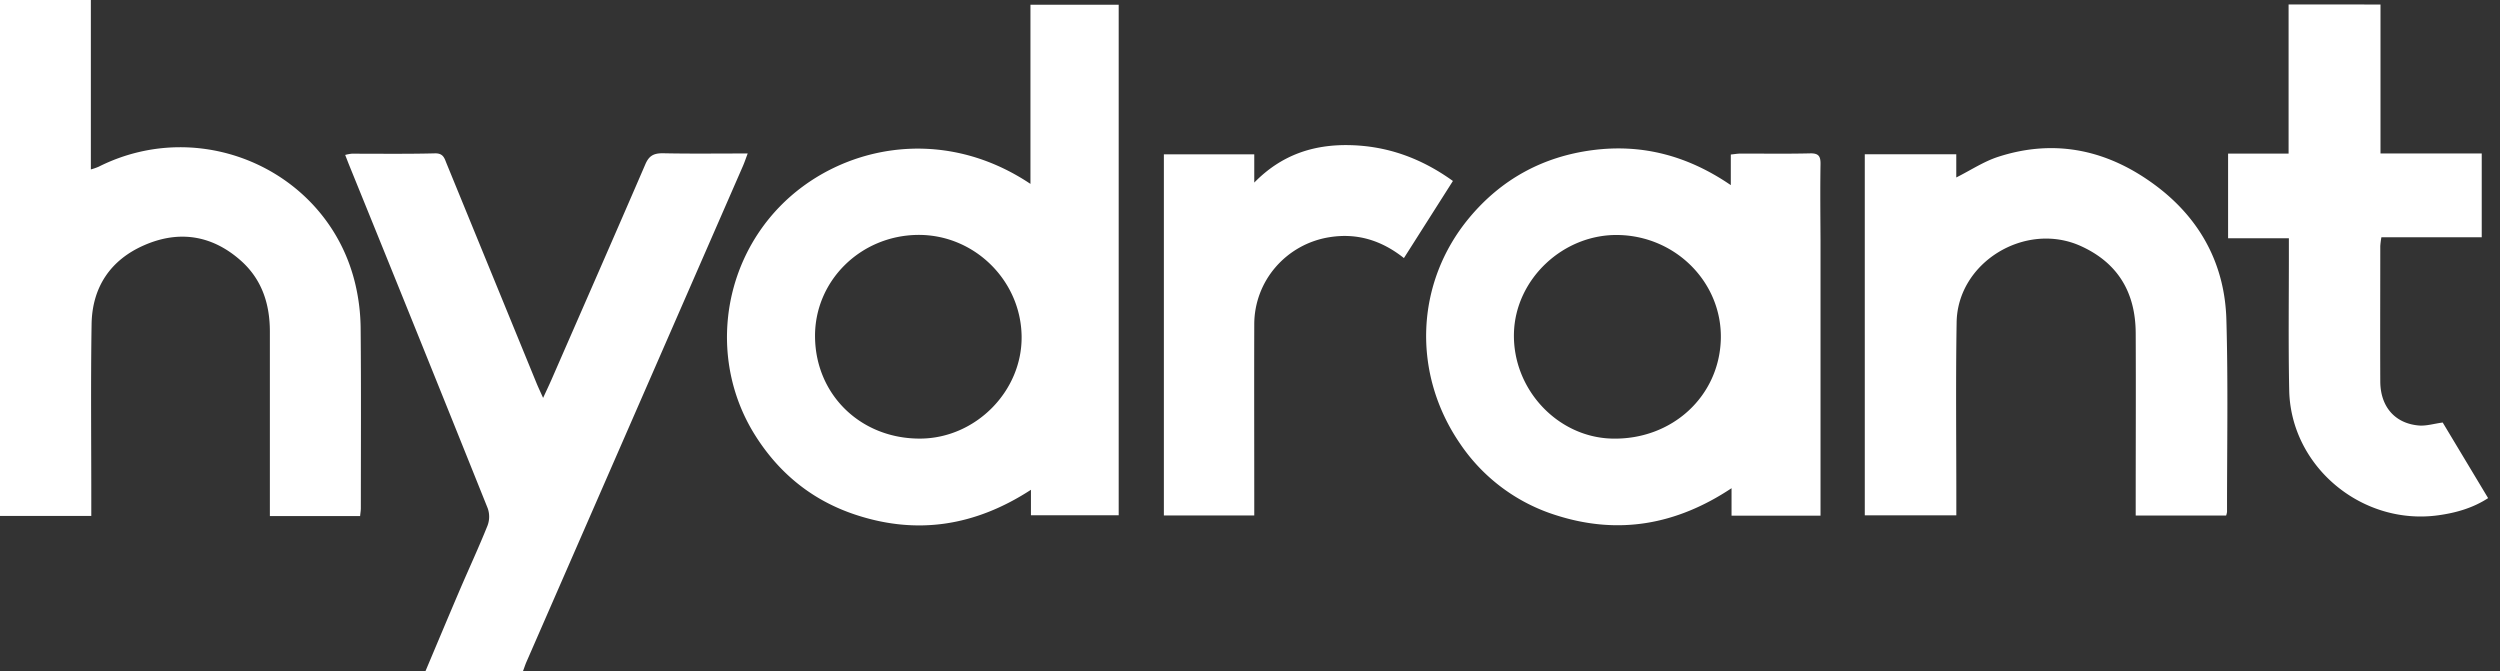 <svg xmlns:xlink="http://www.w3.org/1999/xlink" xmlns="http://www.w3.org/2000/svg" width="149" height="40" viewBox="0 0 149 40" fill="none"><rect x="0" y="0" width="149" height="40" fill="#333333" stroke="none"/><g clip-path="url(#a)" fill="white"><path d="M5.415 0v10.098c.157-.043.312-.097.462-.16 6.228-3.134 13.788.349 15.32 7.082.189.826.288 1.67.297 2.516.033 3.58.014 7.166.012 10.744 0 .147-.026.295-.043.478h-5.379V19.76c0-1.634-.468-3.096-1.717-4.215-1.7-1.516-3.666-1.843-5.75-.94-2.04.882-3.123 2.52-3.158 4.71-.056 3.537-.016 7.076-.018 10.613v.821H0V0h5.415ZM25.358 40c.683-1.618 1.36-3.237 2.051-4.853.547-1.277 1.134-2.538 1.65-3.828a1.5 1.5 0 0 0 .01-1.022c-2.73-6.809-5.477-13.612-8.24-20.41-.081-.2-.157-.399-.256-.652a2.26 2.26 0 0 1 .396-.075c1.651 0 3.302.022 4.952-.02.507-.013.57.3.697.61l5.355 13.076c.104.254.223.502.396.889.205-.443.358-.764.5-1.088 1.867-4.279 3.747-8.555 5.596-12.842.214-.496.488-.651 1.025-.651 1.648.035 3.302.013 5.073.013-.112.297-.189.528-.285.749L31.373 39.458c-.077.176-.132.361-.204.542h-5.81ZM116.594 9.196v1.381c.866-.435 1.642-.954 2.499-1.231 3.48-1.127 6.664-.362 9.492 1.791 2.594 1.977 4.015 4.671 4.107 7.904.109 3.817.036 7.64.039 11.466-.01.074-.028.147-.053.217h-5.39v-.79c0-3.365.016-6.73 0-10.094-.015-2.383-1.037-4.17-3.293-5.185-3.294-1.473-7.322.98-7.38 4.55-.058 3.57-.016 7.12-.018 10.684v.825h-5.456V9.196h5.453ZM141.878.269v8.878h6.033v4.995h-5.98a4.809 4.809 0 0 0-.066.521c0 2.692-.012 5.384 0 8.078.008 1.494.869 2.494 2.289 2.618.441.04.899-.105 1.431-.177l2.707 4.506c-.925.601-1.937.88-2.976 1.024-4.555.624-8.786-2.911-8.879-7.447-.056-2.736-.018-5.472-.02-8.208v-.855h-3.623V9.153h3.606V.265l5.478.004ZM69.367 30.723V9.2h5.387v1.682c1.616-1.652 3.511-2.268 5.632-2.233 2.263.038 4.302.765 6.208 2.137l-2.92 4.595c-1.34-1.063-2.81-1.516-4.473-1.238a5.347 5.347 0 0 0-3.177 1.78 5.216 5.216 0 0 0-1.27 3.38c-.011 3.56 0 7.122 0 10.684v.735h-5.387ZM61.415.284V10.96c-5.368-3.59-11.49-2.215-14.955 1.367-3.535 3.655-4.155 9.31-1.463 13.601 1.418 2.261 3.382 3.871 5.932 4.73 3.699 1.243 7.175.704 10.515-1.467v1.517h5.23V.284h-5.26Zm-6.55 25.856c-3.54.027-6.259-2.595-6.289-6.067-.03-3.315 2.686-6.02 6.096-6.072 3.36-.05 6.175 2.688 6.216 6.047.04 3.262-2.733 6.067-6.023 6.092ZM108.503 9.778c.008-.471-.119-.651-.628-.637-1.385.033-2.773.01-4.157.014-.169 0-.337.032-.562.055v1.824c-2.553-1.746-5.267-2.475-8.246-2.085-2.98.391-5.452 1.752-7.358 4.051-3.2 3.86-3.412 9.251-.528 13.448a10.789 10.789 0 0 0 5.742 4.267c3.682 1.173 7.132.575 10.434-1.618v1.636h5.303V14.332c-.008-1.515-.024-3.036 0-4.554ZM96.071 26.14c-3.25-.082-5.919-2.947-5.84-6.27.076-3.244 2.958-5.946 6.256-5.863 3.424.084 6.146 2.855 6.075 6.183-.082 3.437-2.919 6.04-6.491 5.95Z"/></g><defs><clipPath id="a"><path fill="black" d="M0 0h148.293v40H0z"/></clipPath></defs></svg>